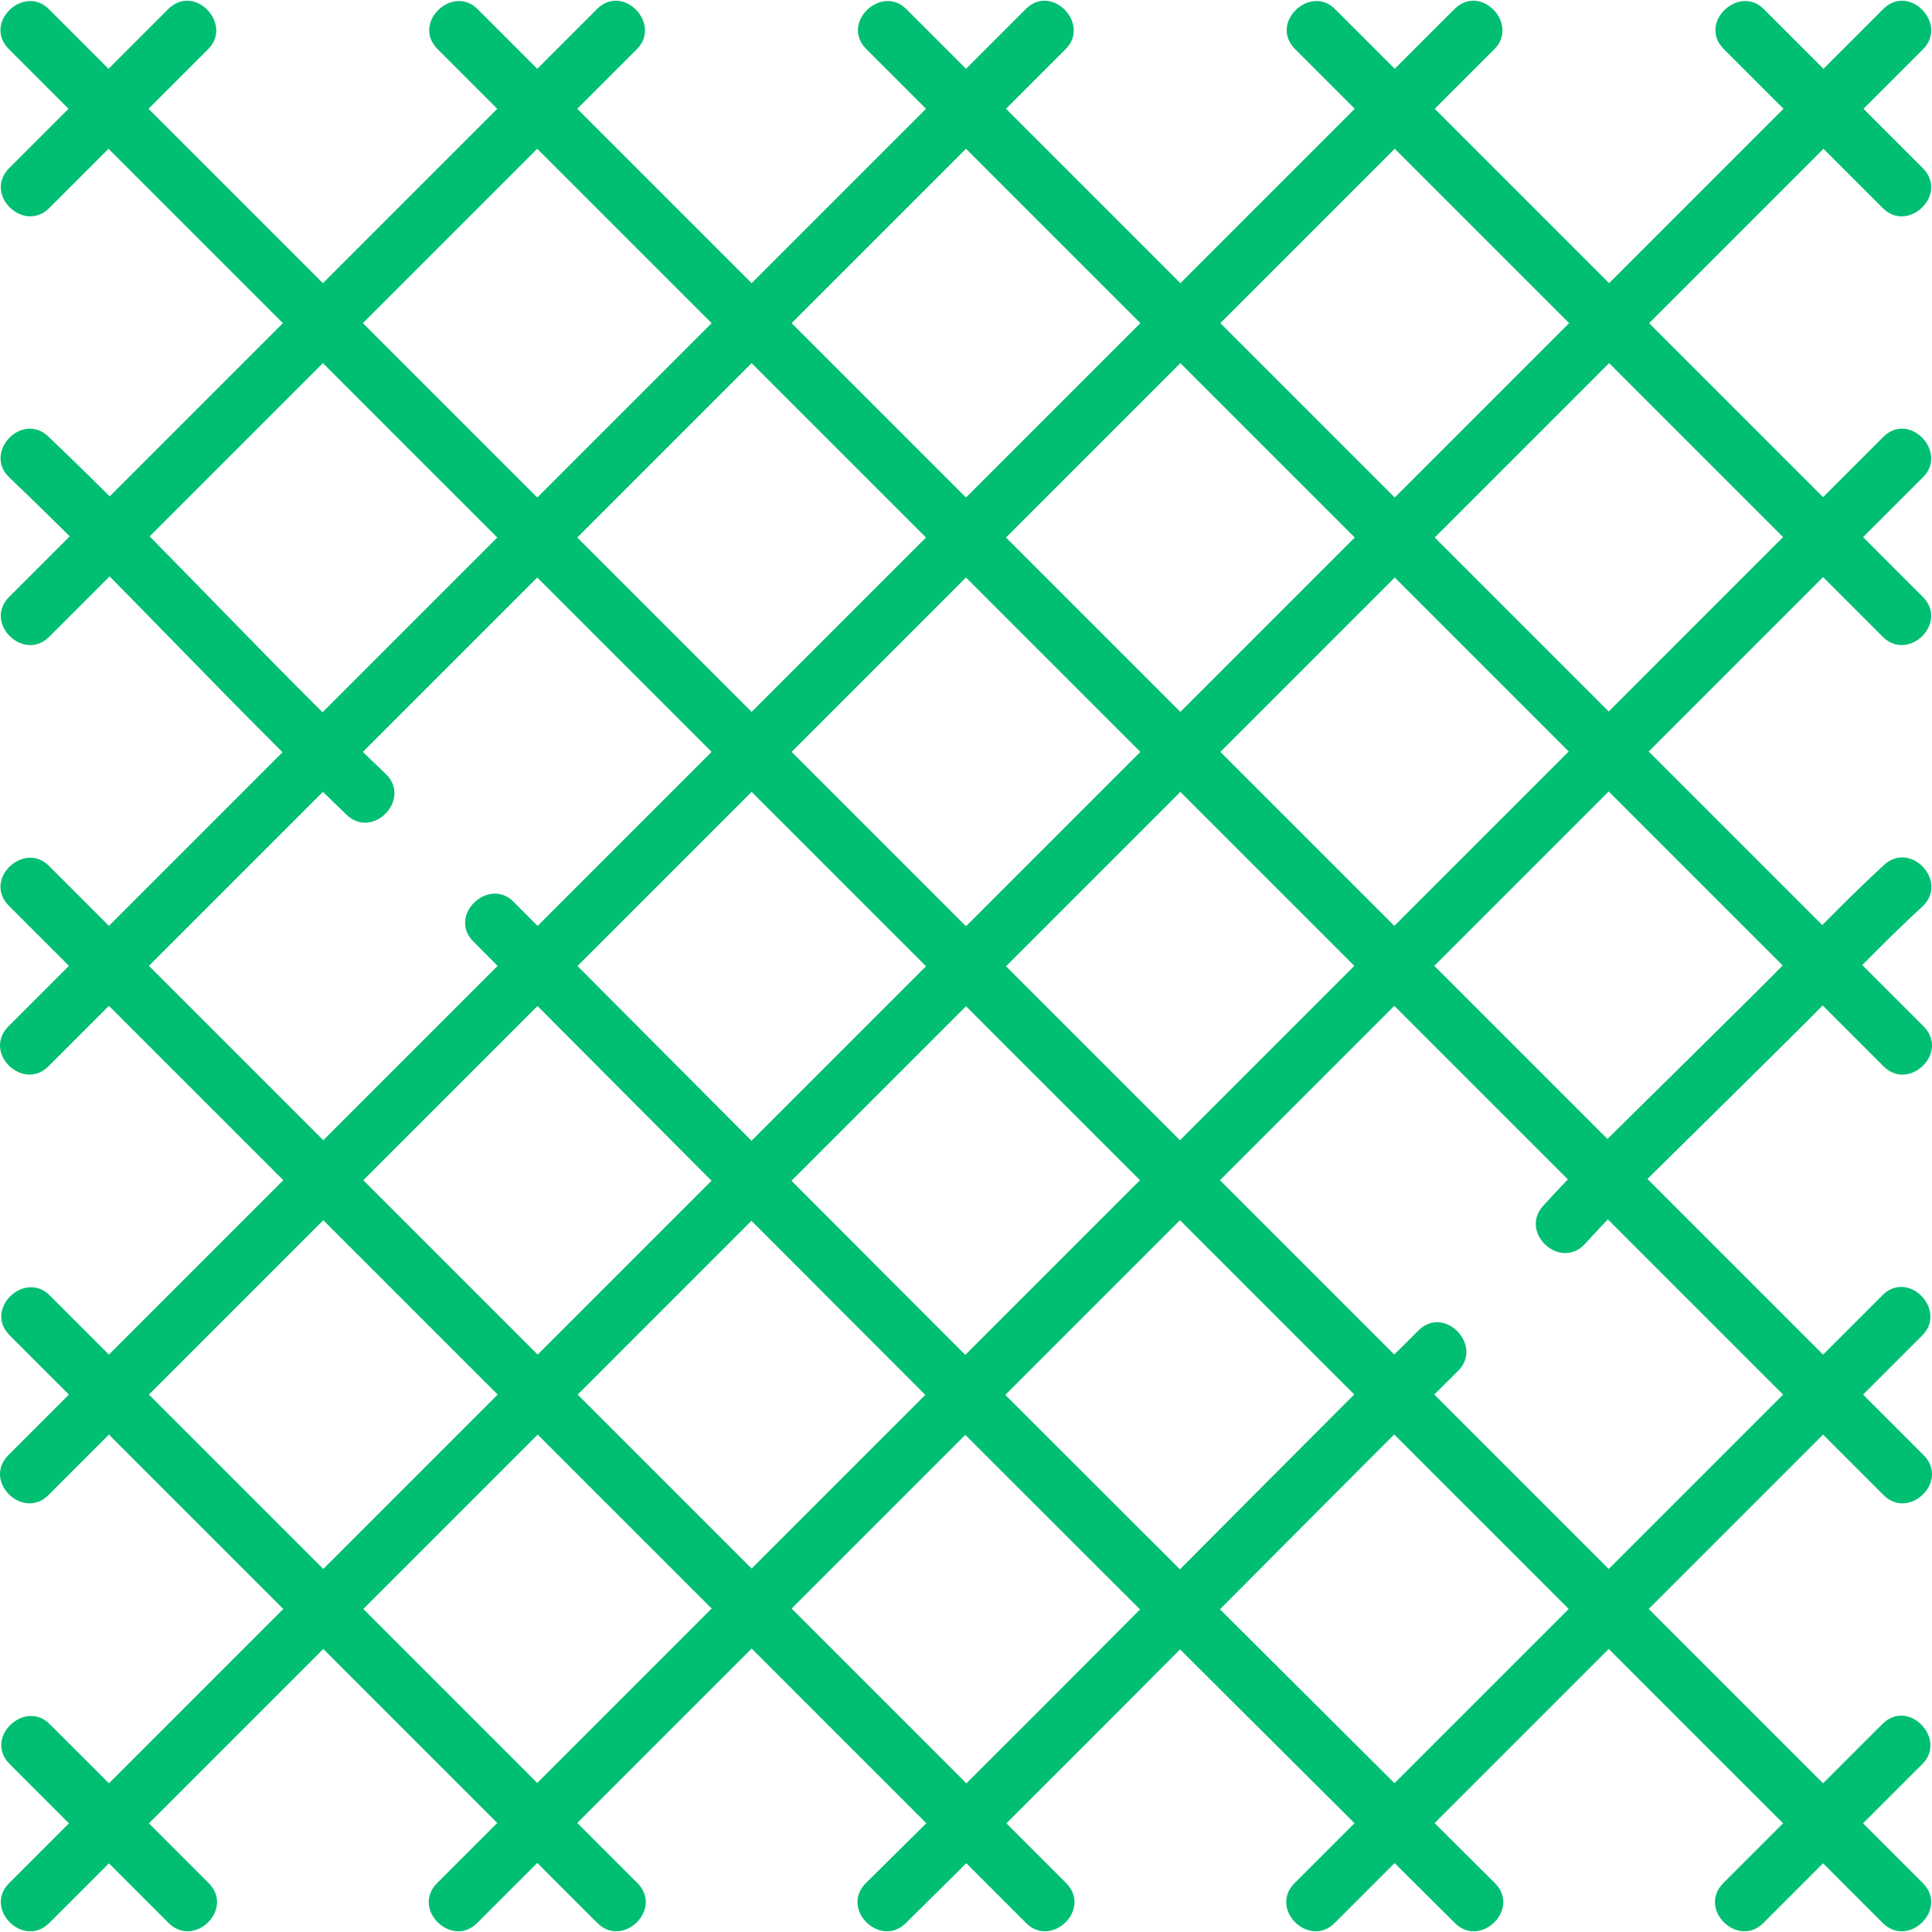 <?xml version="1.0"?>
<svg xmlns="http://www.w3.org/2000/svg" xmlns:xlink="http://www.w3.org/1999/xlink" xmlns:svgjs="http://svgjs.com/svgjs" version="1.1" width="512" height="512" x="0" y="0" viewBox="0 0 512.403 512.403" style="enable-background:new 0 0 512 512" xml:space="preserve" class=""><g><path xmlns="http://www.w3.org/2000/svg" d="m483.513 380.477 16.043 16.043c6.783 6.783 17.54-3.674 10.606-10.606l-16.043-16.043 15.727-15.727c6.637-6.636-3.668-17.545-10.606-10.606l-15.727 15.727-46.584-46.584c3.842-3.832 39.408-38.757 46.48-46.015l16.147 16.147c6.783 6.783 17.54-3.674 10.606-10.606l-16.256-16.256c5.259-5.324 10.483-10.495 15.929-15.511 7.116-6.554-3.045-17.587-10.162-11.033-5.593 5.151-11.036 10.539-16.373 15.938l-46.035-46.035 46.248-46.248 15.832 15.832c6.783 6.783 17.54-3.674 10.606-10.606l-15.832-15.832 15.938-15.938c6.637-6.636-3.668-17.545-10.606-10.606l-15.938 15.938-46.143-46.143 46.248-46.248 15.727 15.727c6.783 6.783 17.54-3.674 10.606-10.606l-15.727-15.727 15.832-15.832c6.637-6.636-3.668-17.545-10.606-10.606l-15.832 15.832-15.831-15.835c-6.636-6.636-17.546 3.668-10.606 10.606l15.832 15.832-46.248 46.248-46.248-46.248 15.833-15.833c6.637-6.636-3.668-17.545-10.606-10.606l-15.834 15.833-15.832-15.832c-6.636-6.636-17.546 3.668-10.606 10.606l15.833 15.833-46.248 46.248-46.248-46.248 15.832-15.832c6.637-6.636-3.668-17.545-10.606-10.606l-15.832 15.832-15.834-15.833c-6.636-6.636-17.546 3.668-10.606 10.606l15.832 15.832-46.248 46.248-46.247-46.247 15.832-15.832c6.637-6.636-3.668-17.545-10.606-10.606l-15.832 15.832-15.833-15.833c-6.636-6.636-17.546 3.668-10.606 10.606l15.832 15.832-46.248 46.248-46.248-46.247 15.832-15.832c6.637-6.636-3.668-17.545-10.606-10.606l-15.832 15.831-15.833-15.832c-6.636-6.636-17.546 3.668-10.606 10.606l15.832 15.832-15.727 15.727c-6.934 6.932 3.824 17.389 10.606 10.606l15.727-15.727 46.248 46.248-45.934 45.934c-5.374-5.342-10.801-10.649-16.282-15.861-7.01-6.668-17.347 4.204-10.336 10.87 5.378 5.114 10.716 10.335 16.011 15.598l-16.04 16.041c-6.934 6.932 3.824 17.389 10.606 10.606l16.019-16.019c5.966 6.042 11.867 12.091 17.685 18.057 9.18 9.415 18.584 19.024 28.179 28.574l-46.05 46.052-15.937-15.938c-6.636-6.636-17.546 3.668-10.606 10.606l15.937 15.938-16.044 16.043c-6.934 6.932 3.824 17.389 10.606 10.606l16.043-16.043 46.248 46.248-46.247 46.248-15.727-15.727c-6.636-6.636-17.546 3.668-10.606 10.606l15.727 15.727-16.044 16.044c-6.934 6.932 3.824 17.389 10.606 10.606l16.043-16.043 46.248 46.248-46.247 46.248-15.727-15.727c-6.636-6.636-17.546 3.668-10.606 10.606l15.727 15.727-15.833 15.833c-6.934 6.932 3.824 17.389 10.606 10.606l15.832-15.832 15.832 15.832c6.783 6.783 17.54-3.674 10.606-10.606l-15.831-15.832 46.248-46.248 46.142 46.142-15.938 15.938c-6.934 6.932 3.824 17.389 10.606 10.606l15.938-15.938 15.938 15.938c6.783 6.783 17.54-3.674 10.606-10.606l-15.936-15.938 46.248-46.248 46.329 46.33c-5.327 5.289-10.656 10.568-15.981 15.819-6.984 6.885 3.706 17.412 10.531 10.681 5.351-5.276 10.705-10.58 16.056-15.893l15.856 15.856c6.783 6.783 17.54-3.674 10.606-10.606l-15.827-15.827c15.483-15.428 30.896-30.896 46.06-46.137 15.43 15.391 30.852 30.759 46.258 46.094l-15.87 15.87c-6.934 6.932 3.824 17.389 10.606 10.606l15.897-15.897c5.331 5.304 10.668 10.618 15.993 15.913 6.801 6.761 17.529-3.723 10.576-10.638-5.315-5.284-10.642-10.588-15.962-15.882l46.183-46.183 46.248 46.248-15.832 15.832c-6.934 6.932 3.824 17.389 10.606 10.606l15.832-15.832 15.832 15.832c6.783 6.783 17.54-3.674 10.606-10.606l-15.831-15.832 15.727-15.727c6.637-6.636-3.668-17.545-10.606-10.606l-15.727 15.727-46.248-46.248zm-10.606-10.606-46.248 46.248-46.264-46.264c2.121-2.112 4.242-4.224 6.362-6.331 6.658-6.616-3.612-17.555-10.573-10.64-2.131 2.118-4.263 4.241-6.395 6.364l-46.232-46.232 46.248-46.248 46.021 46.021c-2.195 2.302-4.377 4.63-6.532 6.997-6.498 7.139 4.552 17.282 11.093 10.098 2.005-2.203 4.022-4.356 6.048-6.486zm-206.286.082 46.33-46.33 46.218 46.218c-15.578 15.563-31.085 31.151-46.229 46.377-15.443-15.411-30.886-30.832-46.319-46.265zm-10.419-216.787 46.248 46.248-46.248 46.248-46.248-46.248zm-56.855 35.641-46.247-46.248 46.248-46.248 46.248 46.248zm124.316 10.607 46.248-46.248 46.143 46.143-46.248 46.248zm35.536 56.749-46.248 46.248-46.142-46.142 46.248-46.248zm-46.143-67.356-46.248-46.248 46.248-46.248 46.248 46.248zm-67.461 67.461-46.28 46.28c-15.425-15.471-30.805-30.917-46.153-46.343l46.185-46.186zm-56.887 56.887-46.11 46.11-46.248-46.248 46.204-46.204c15.35 15.425 30.729 30.871 46.154 46.342zm10.594 10.619c15.347 15.385 30.719 30.78 46.109 46.176l-46.064 46.064-46.142-46.142zm10.607-10.607 46.293-46.293 46.142 46.142-46.326 46.326c-15.39-15.395-30.762-30.789-46.109-46.175zm262.893-57.109c-7.028 7.214-42.507 42.056-46.478 46.018l-45.913-45.913 46.248-46.248zm.105-113.604-46.248 46.248-46.143-46.143 46.248-46.248zm-102.997-102.997 46.248 46.248-46.248 46.248-46.248-46.248zm-113.708 0 46.248 46.248-46.248 46.248-46.248-46.248zm-113.709 0 46.248 46.248-46.248 46.248-46.248-46.248zm-84.992 121.002c-5.859-6.009-11.802-12.1-17.817-18.192l45.955-45.956 46.248 46.248-46.354 46.354c-9.538-9.491-18.885-19.073-28.032-28.454zm-18.005 95.703 46.148-46.148c2.098 2.035 4.181 4.082 6.3 6.099 6.993 6.655 17.356-4.191 10.34-10.867-2.027-1.928-4.044-3.869-6.054-5.817l46.262-46.262 46.248 46.248-46.159 46.159c-2.125-2.137-4.261-4.281-6.384-6.417-6.618-6.654-17.557 3.617-10.638 10.576 2.134 2.146 4.279 4.3 6.415 6.447l-46.23 46.23zm0 113.709 46.248-46.248 46.248 46.248-46.248 46.248zm102.997 102.997-46.142-46.142 46.248-46.248 46.142 46.142zm113.819.11-46.358-46.358 46.06-46.06c15.442 15.442 30.895 30.873 46.347 46.293-15.163 15.239-30.574 30.705-46.049 46.125zm113.531-.043c-15.415-15.345-30.846-30.721-46.286-46.122 15.142-15.224 30.647-30.81 46.218-46.365l46.277 46.277z" fill="#00bf73" data-original="#000000" style="" class=""/></g></svg>

